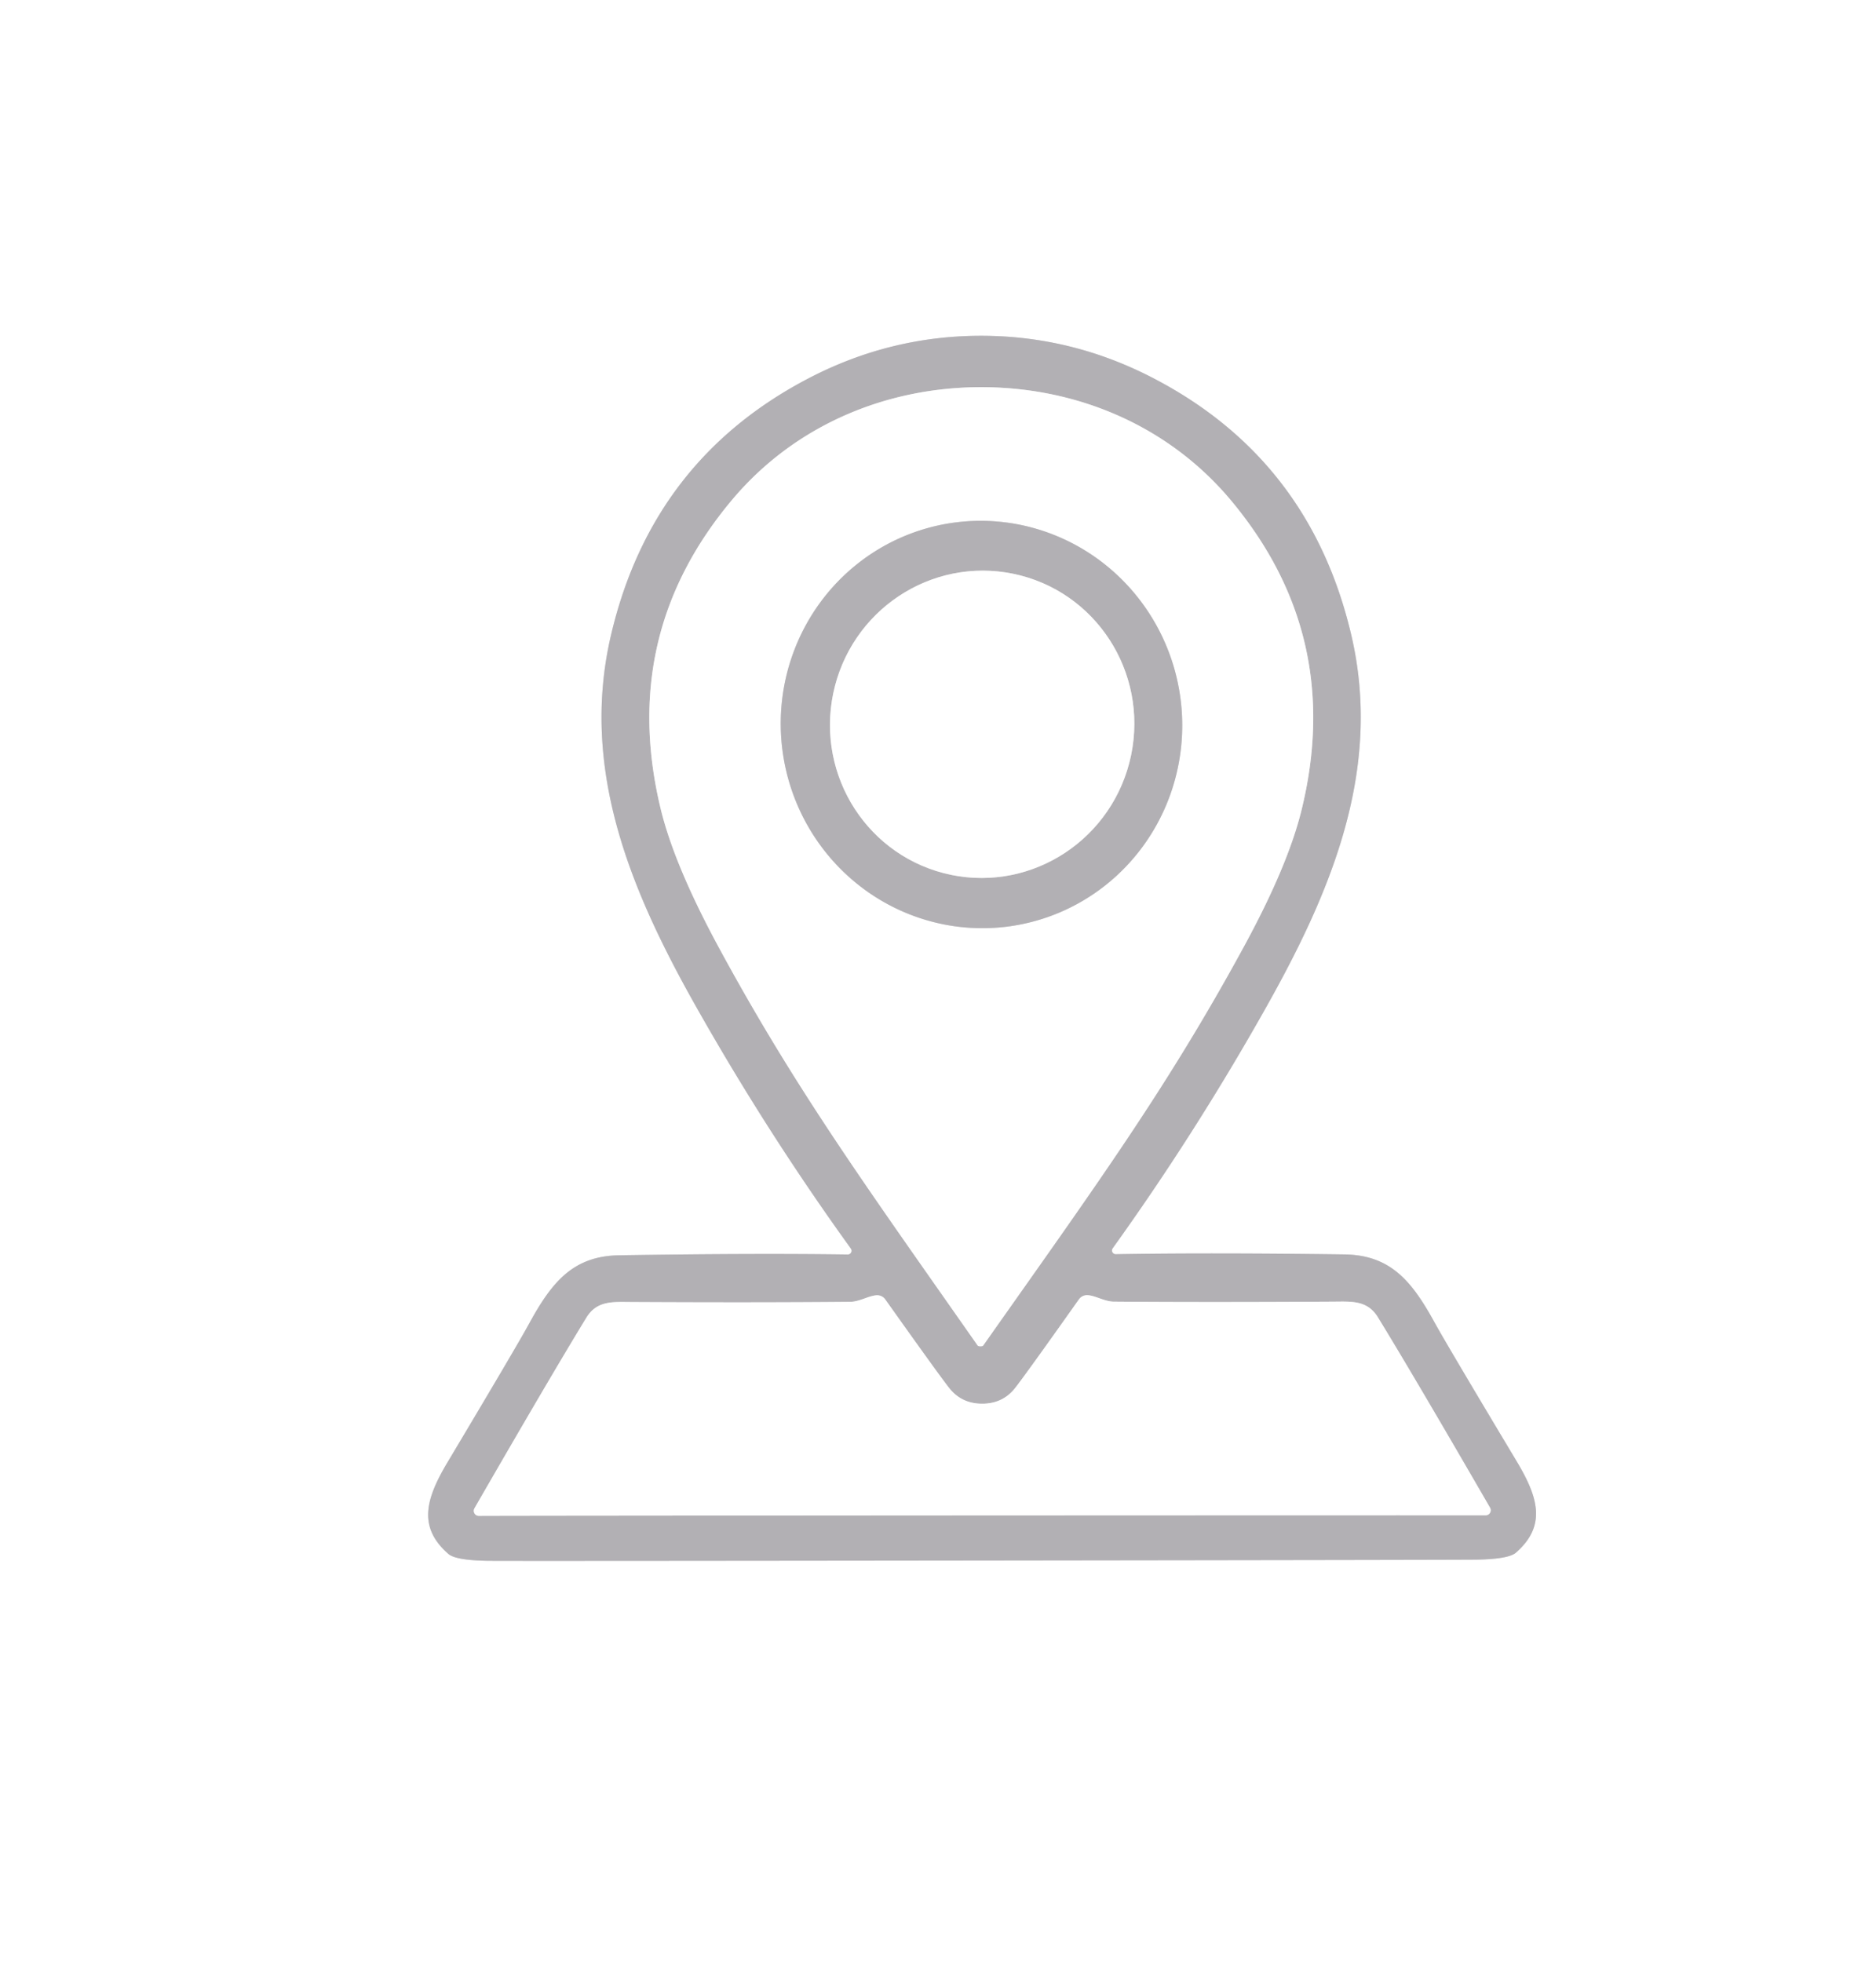<?xml version="1.0" encoding="utf-8"?>
<svg version="1.1" viewBox="0.00 0.00 195.00 204.00" xmlns="http://www.w3.org/2000/svg"><rect x="0.00" y="0.00" width="195.00" height="204.00" fill="#333333" stroke="none"/><g id="offState" style="display:inline"><g fill="none" stroke-linecap="butt" stroke-width="2.00">
<path class="icon-shape" d="   M 102.09 162.23   Q 151.44 162.17 153.50 162.14   Q 156.82 162.08 157.58 161.41   C 160.76 158.61 159.91 155.68 157.62 151.87   Q 150.40 139.82 149.09 137.44   C 146.72 133.13 144.50 130.47 139.72 130.41   Q 125.58 130.22 115.97 130.39   A 0.39 0.39 0.0 0 1 115.65 129.78   Q 124.14 117.95 131.38 105.12   C 138.21 93.03 143.81 80.13 140.43 65.90   Q 136.12 47.72 119.81 39.28   Q 111.35 34.90 101.94 34.91   Q 92.52 34.92 84.07 39.32   Q 67.79 47.80 63.52 65.99   C 60.17 80.23 65.80 93.12 72.66 105.19   Q 79.93 118.00 88.45 129.81   A 0.39 0.39 0.0 0 1 88.13 130.42   Q 78.52 130.28 64.38 130.50   C 59.60 130.57 57.39 133.24 55.03 137.55   Q 53.73 139.94 46.53 152.00   C 44.25 155.82 43.41 158.75 46.60 161.54   Q 47.36 162.21 50.68 162.26   Q 52.74 162.29 102.09 162.23" stroke="#d9d8da" vector-effect="non-scaling-stroke"/>
<path class="icon-shape" d="   M 101.91 139.96   Q 102.01 139.96 102.11 139.94   Q 102.18 139.92 102.24 139.82   C 113.93 123.22 121.25 113.21 129.35 98.31   Q 133.84 90.05 135.27 84.28   Q 139.75 66.15 127.96 52.03   C 121.50 44.30 112.04 40.27 102.05 40.25   C 92.05 40.24 82.58 44.25 76.10 51.96   Q 64.27 66.05 68.70 84.19   Q 70.12 89.96 74.58 98.24   C 82.64 113.16 89.94 123.19 101.58 139.82   Q 101.64 139.92 101.72 139.94   Q 101.81 139.96 101.91 139.96" stroke="#d9d8da" vector-effect="non-scaling-stroke"/>
<path class="icon-shape" d="   M 102.09 145.93   Q 99.96 145.93 98.68 144.32   Q 97.64 143.01 92.01 135.08   A 1.05 1.02 -20.0 0 0 91.08 134.66   C 90.22 134.74 89.33 135.33 88.36 135.34   Q 78.83 135.43 65.61 135.36   C 63.70 135.35 62.05 135.19 60.95 136.99   Q 57.21 143.11 49.32 156.80   A 0.53 0.52 -75.2 0 0 49.78 157.59   Q 53.74 157.57 102.10 157.54   Q 150.45 157.52 154.42 157.53   A 0.53 0.52 75.2 0 0 154.88 156.74   Q 146.97 143.06 143.22 136.94   C 142.12 135.15 140.47 135.31 138.56 135.32   Q 125.34 135.40 115.81 135.32   C 114.84 135.32 113.95 134.73 113.09 134.65   A 1.05 1.02 19.9 0 0 112.16 135.07   Q 106.54 143.01 105.50 144.32   Q 104.22 145.93 102.09 145.93" stroke="#d9d8da" vector-effect="non-scaling-stroke"/>
<path class="icon-shape" d="   M 98.999 54.356   A 21.18 20.86 -98.2 0 0 81.373 78.295   A 21.18 20.86 -98.2 0 0 105.041 96.284   A 21.18 20.86 -98.2 0 0 122.667 72.345   A 21.18 20.86 -98.2 0 0 98.999 54.356" stroke="#d9d8da" vector-effect="non-scaling-stroke"/>
<path class="icon-shape" d="   M 105.331 59.652   A 15.98 15.81 -78.3 0 0 86.609 72.094   A 15.98 15.81 -78.3 0 0 98.85 90.948   A 15.98 15.81 -78.3 0 0 117.572 78.506   A 15.98 15.81 -78.3 0 0 105.331 59.652" stroke="#d9d8da" vector-effect="non-scaling-stroke"/>
</g>
<path class="icon-shape" d="   M 195.00 0.00   L 195.00 204.00   L 0.00 204.00   L 0.00 0.00   L 195.00 0.00   Z   M 102.09 162.23   Q 151.44 162.17 153.50 162.14   Q 156.82 162.08 157.58 161.41   C 160.76 158.61 159.91 155.68 157.62 151.87   Q 150.40 139.82 149.09 137.44   C 146.72 133.13 144.50 130.47 139.72 130.41   Q 125.58 130.22 115.97 130.39   A 0.39 0.39 0.0 0 1 115.65 129.78   Q 124.14 117.95 131.38 105.12   C 138.21 93.03 143.81 80.13 140.43 65.90   Q 136.12 47.72 119.81 39.28   Q 111.35 34.90 101.94 34.91   Q 92.52 34.92 84.07 39.32   Q 67.79 47.80 63.52 65.99   C 60.17 80.23 65.80 93.12 72.66 105.19   Q 79.93 118.00 88.45 129.81   A 0.39 0.39 0.0 0 1 88.13 130.42   Q 78.52 130.28 64.38 130.50   C 59.60 130.57 57.39 133.24 55.03 137.55   Q 53.73 139.94 46.53 152.00   C 44.25 155.82 43.41 158.75 46.60 161.54   Q 47.36 162.21 50.68 162.26   Q 52.74 162.29 102.09 162.23   Z" fill="#ffffff"/>
<path class="icon-shape" d="   M 101.94 34.91   Q 111.35 34.90 119.81 39.28   Q 136.12 47.72 140.43 65.90   C 143.81 80.13 138.21 93.03 131.38 105.12   Q 124.14 117.95 115.65 129.78   A 0.39 0.39 0.0 0 0 115.97 130.39   Q 125.58 130.22 139.72 130.41   C 144.50 130.47 146.72 133.13 149.09 137.44   Q 150.40 139.82 157.62 151.87   C 159.91 155.68 160.76 158.61 157.58 161.41   Q 156.82 162.08 153.50 162.14   Q 151.44 162.17 102.09 162.23   Q 52.74 162.29 50.68 162.26   Q 47.36 162.21 46.60 161.54   C 43.41 158.75 44.25 155.82 46.53 152.00   Q 53.73 139.94 55.03 137.55   C 57.39 133.24 59.60 130.57 64.38 130.50   Q 78.52 130.28 88.13 130.42   A 0.39 0.39 0.0 0 0 88.45 129.81   Q 79.93 118.00 72.66 105.19   C 65.80 93.12 60.17 80.23 63.52 65.99   Q 67.79 47.80 84.07 39.32   Q 92.52 34.92 101.94 34.91   Z   M 101.91 139.96   Q 102.01 139.96 102.11 139.94   Q 102.18 139.92 102.24 139.82   C 113.93 123.22 121.25 113.21 129.35 98.31   Q 133.84 90.05 135.27 84.28   Q 139.75 66.15 127.96 52.03   C 121.50 44.30 112.04 40.27 102.05 40.25   C 92.05 40.24 82.58 44.25 76.10 51.96   Q 64.27 66.05 68.70 84.19   Q 70.12 89.96 74.58 98.24   C 82.64 113.16 89.94 123.19 101.58 139.82   Q 101.64 139.92 101.72 139.94   Q 101.81 139.96 101.91 139.96   Z   M 102.09 145.93   Q 99.96 145.93 98.68 144.32   Q 97.64 143.01 92.01 135.08   A 1.05 1.02 -20.0 0 0 91.08 134.66   C 90.22 134.74 89.33 135.33 88.36 135.34   Q 78.83 135.43 65.61 135.36   C 63.70 135.35 62.05 135.19 60.95 136.99   Q 57.21 143.11 49.32 156.80   A 0.53 0.52 -75.2 0 0 49.78 157.59   Q 53.74 157.57 102.10 157.54   Q 150.45 157.52 154.42 157.53   A 0.53 0.52 75.2 0 0 154.88 156.74   Q 146.97 143.06 143.22 136.94   C 142.12 135.15 140.47 135.31 138.56 135.32   Q 125.34 135.40 115.81 135.32   C 114.84 135.32 113.95 134.73 113.09 134.65   A 1.05 1.02 19.9 0 0 112.16 135.07   Q 106.54 143.01 105.50 144.32   Q 104.22 145.93 102.09 145.93   Z" fill="#b2b0b4"/>
<path class="icon-shape" d="   M 102.05 40.25   C 112.04 40.27 121.50 44.30 127.96 52.03   Q 139.75 66.15 135.27 84.28   Q 133.84 90.05 129.35 98.31   C 121.25 113.21 113.93 123.22 102.24 139.82   Q 102.18 139.92 102.11 139.94   Q 102.01 139.96 101.91 139.96   Q 101.81 139.96 101.72 139.94   Q 101.64 139.92 101.58 139.82   C 89.94 123.19 82.64 113.16 74.58 98.24   Q 70.12 89.96 68.70 84.19   Q 64.27 66.05 76.10 51.96   C 82.58 44.25 92.05 40.24 102.05 40.25   Z   M 98.999 54.356   A 21.18 20.86 -98.2 0 0 81.373 78.295   A 21.18 20.86 -98.2 0 0 105.041 96.284   A 21.18 20.86 -98.2 0 0 122.667 72.345   A 21.18 20.86 -98.2 0 0 98.999 54.356   Z" fill="#ffffff"/>
<path class="icon-shape" d="   M 98.999 54.356   A 21.18 20.86 -98.2 0 1 122.667 72.345   A 21.18 20.86 -98.2 0 1 105.041 96.284   A 21.18 20.86 -98.2 0 1 81.373 78.295   A 21.18 20.86 -98.2 0 1 98.999 54.356   Z   M 105.331 59.652   A 15.98 15.81 -78.3 0 0 86.609 72.094   A 15.98 15.81 -78.3 0 0 98.85 90.948   A 15.98 15.81 -78.3 0 0 117.572 78.506   A 15.98 15.81 -78.3 0 0 105.331 59.652   Z" fill="#b2b0b4"/>
<ellipse cx="0.00" cy="0.00" fill="#ffffff" rx="15.98" ry="15.81" transform="translate(102.09,75.30) rotate(-78.3)"/>
<path class="icon-shape" d="   M 102.10 157.54   Q 53.74 157.57 49.78 157.59   A 0.53 0.52 -75.2 0 1 49.32 156.80   Q 57.21 143.11 60.95 136.99   C 62.05 135.19 63.70 135.35 65.61 135.36   Q 78.83 135.43 88.36 135.34   C 89.33 135.33 90.22 134.74 91.08 134.66   A 1.05 1.02 -20.0 0 1 92.01 135.08   Q 97.64 143.01 98.68 144.32   Q 99.96 145.93 102.09 145.93   Q 104.22 145.93 105.50 144.32   Q 106.54 143.01 112.16 135.07   A 1.05 1.02 19.9 0 1 113.09 134.65   C 113.95 134.73 114.84 135.32 115.81 135.32   Q 125.34 135.40 138.56 135.32   C 140.47 135.31 142.12 135.15 143.22 136.94   Q 146.97 143.06 154.88 156.74   A 0.53 0.52 75.2 0 1 154.42 157.53   Q 150.45 157.52 102.10 157.54   Z" fill="#ffffff"/>
</g><g id="onState" style="display:none"><g fill="none" stroke-linecap="butt" stroke-width="2.00">
<path class="icon-shape" d="   M 58.24 132.38   Q 51.59 143.00 45.43 154.13   Q 42.79 158.91 46.75 161.69   Q 47.74 162.38 49.04 162.38   Q 70.00 162.40 154.74 162.26   C 159.63 162.26 160.87 157.13 158.62 153.44   Q 155.70 148.66 148.60 136.38   C 146.25 132.33 144.02 130.39 139.47 130.31   Q 131.45 130.17 116.00 130.30   A 0.33 0.32 -70.6 0 1 115.75 129.77   L 117.90 127.17" stroke="#808080" vector-effect="non-scaling-stroke"/>
<path class="icon-shape" d="   M 117.90 127.17   Q 139.38 112.57 140.12 85.77" stroke="#fef6f6" vector-effect="non-scaling-stroke"/>
<path class="icon-shape" d="   M 140.12 85.77   Q 145.15 65.15 132.59 49.41   Q 127.62 43.18 118.88 38.22" stroke="#808080" vector-effect="non-scaling-stroke"/>
<path class="icon-shape" d="   M 118.88 38.22   Q 104.37 26.38 86.22 26.02   C 47.80 25.26 19.46 61.22 30.36 98.47   Q 34.90 114.01 47.22 125.02   Q 52.16 129.44 58.24 132.38" stroke="#fef6f6" vector-effect="non-scaling-stroke"/>
<path class="icon-shape" d="   M 118.88 38.22   Q 101.88 31.79 87.38 37.64   C 67.83 45.52 58.00 67.22 64.50 87.50   Q 66.46 93.59 68.86 98.21   Q 77.40 114.63 88.38 129.85   A 0.30 0.30 0.0 0 1 88.14 130.32   Q 75.12 130.26 63.86 130.39   Q 61.77 130.41 58.24 132.38" stroke="#7f7777" vector-effect="non-scaling-stroke"/>
<path class="icon-shape" d="   M 140.12 85.77   Q 137.93 92.54 136.46 95.46   Q 128.46 111.38 117.90 127.17" stroke="#7f7777" vector-effect="non-scaling-stroke"/>
<path class="icon-shape" d="   M 101.91 139.98   Q 101.99 139.98 102.08 139.94   Q 102.12 139.93 102.19 139.83   C 113.82 123.35 121.71 112.48 129.82 97.39   Q 135.69 86.48 136.35 77.68   C 137.87 57.45 122.46 40.37 102.04 40.34   C 81.62 40.32 66.17 57.35 67.63 77.59   Q 68.27 86.39 74.11 97.32   C 82.18 112.43 90.04 123.32 101.63 139.83   Q 101.70 139.93 101.74 139.94   Q 101.82 139.98 101.91 139.98" stroke="#808080" vector-effect="non-scaling-stroke"/>
<path class="icon-shape" d="   M 102.08 145.93   Q 99.89 145.93 98.98 144.73   Q 95.52 140.14 91.98 135.13   A 1.09 1.06 -18.0 0 0 91.06 134.68   C 90.26 134.71 89.54 135.41 88.39 135.41   Q 79.53 135.44 63.77 135.43   A 3.48 3.46 -74.8 0 0 60.75 137.17   L 49.37 156.87   A 0.39 0.39 0.0 0 0 49.71 157.46   Q 51.87 157.49 102.09 157.46   Q 152.31 157.43 154.47 157.39   A 0.39 0.39 0.0 0 0 154.80 156.80   L 143.40 137.12   A 3.48 3.46 74.7 0 0 140.38 135.38   Q 124.62 135.41 115.76 135.39   C 114.61 135.39 113.89 134.70 113.09 134.67   A 1.09 1.06 17.9 0 0 112.17 135.12   Q 108.63 140.13 105.17 144.73   Q 104.27 145.93 102.08 145.93" stroke="#808080" vector-effect="non-scaling-stroke"/>
<path class="icon-shape" d="   M 99.626 54.206   A 21.24 20.91 -96.5 0 0 81.254 77.677   A 21.24 20.91 -96.5 0 0 104.434 96.413   A 21.24 20.91 -96.5 0 0 122.806 72.943   A 21.24 20.91 -96.5 0 0 99.626 54.206" stroke="#808080" vector-effect="non-scaling-stroke"/>
<path class="icon-shape" d="   M 117.92 75.32   A 15.84 15.84 0.0 0 0 102.08 59.48   A 15.84 15.84 0.0 0 0 86.24 75.32   A 15.84 15.84 0.0 0 0 102.08 91.16   A 15.84 15.84 0.0 0 0 117.92 75.32" stroke="#7f7777" vector-effect="non-scaling-stroke"/>
</g>
<path class="icon-shape" d="   M 195.00 0.00   L 195.00 204.00   L 0.00 204.00   L 0.00 0.00   L 195.00 0.00   Z   M 58.24 132.38   Q 51.59 143.00 45.43 154.13   Q 42.79 158.91 46.75 161.69   Q 47.74 162.38 49.04 162.38   Q 70.00 162.40 154.74 162.26   C 159.63 162.26 160.87 157.13 158.62 153.44   Q 155.70 148.66 148.60 136.38   C 146.25 132.33 144.02 130.39 139.47 130.31   Q 131.45 130.17 116.00 130.30   A 0.33 0.32 -70.6 0 1 115.75 129.77   L 117.90 127.17   Q 139.38 112.57 140.12 85.77   Q 145.15 65.15 132.59 49.41   Q 127.62 43.18 118.88 38.22   Q 104.37 26.38 86.22 26.02   C 47.80 25.26 19.46 61.22 30.36 98.47   Q 34.90 114.01 47.22 125.02   Q 52.16 129.44 58.24 132.38   Z" fill="#ffffff"/>
<path class="icon-shape" d="   M 118.88 38.22   Q 101.88 31.79 87.38 37.64   C 67.83 45.52 58.00 67.22 64.50 87.50   Q 66.46 93.59 68.86 98.21   Q 77.40 114.63 88.38 129.85   A 0.30 0.30 0.0 0 1 88.14 130.32   Q 75.12 130.26 63.86 130.39   Q 61.77 130.41 58.24 132.38   Q 52.16 129.44 47.22 125.02   Q 34.90 114.01 30.36 98.47   C 19.46 61.22 47.80 25.26 86.22 26.02   Q 104.37 26.38 118.88 38.22   Z" fill="#fdedec"/>
<path class="icon-shape" d="   M 118.88 38.22   Q 127.62 43.18 132.59 49.41   Q 145.15 65.15 140.12 85.77   Q 137.93 92.54 136.46 95.46   Q 128.46 111.38 117.90 127.17   L 115.75 129.77   A 0.33 0.32 -70.6 0 0 116.00 130.30   Q 131.45 130.17 139.47 130.31   C 144.02 130.39 146.25 132.33 148.60 136.38   Q 155.70 148.66 158.62 153.44   C 160.87 157.13 159.63 162.26 154.74 162.26   Q 70.00 162.40 49.04 162.38   Q 47.74 162.38 46.75 161.69   Q 42.79 158.91 45.43 154.13   Q 51.59 143.00 58.24 132.38   Q 61.77 130.41 63.86 130.39   Q 75.12 130.26 88.14 130.32   A 0.30 0.30 0.0 0 0 88.38 129.85   Q 77.40 114.63 68.86 98.21   Q 66.46 93.59 64.50 87.50   C 58.00 67.22 67.83 45.52 87.38 37.64   Q 101.88 31.79 118.88 38.22   Z   M 101.91 139.98   Q 101.99 139.98 102.08 139.94   Q 102.12 139.93 102.19 139.83   C 113.82 123.35 121.71 112.48 129.82 97.39   Q 135.69 86.48 136.35 77.68   C 137.87 57.45 122.46 40.37 102.04 40.34   C 81.62 40.32 66.17 57.35 67.63 77.59   Q 68.27 86.39 74.11 97.32   C 82.18 112.43 90.04 123.32 101.63 139.83   Q 101.70 139.93 101.74 139.94   Q 101.82 139.98 101.91 139.98   Z   M 102.08 145.93   Q 99.89 145.93 98.98 144.73   Q 95.52 140.14 91.98 135.13   A 1.09 1.06 -18.0 0 0 91.06 134.68   C 90.26 134.71 89.54 135.41 88.39 135.41   Q 79.53 135.44 63.77 135.43   A 3.48 3.46 -74.8 0 0 60.75 137.17   L 49.37 156.87   A 0.39 0.39 0.0 0 0 49.71 157.46   Q 51.87 157.49 102.09 157.46   Q 152.31 157.43 154.47 157.39   A 0.39 0.39 0.0 0 0 154.80 156.80   L 143.40 137.12   A 3.48 3.46 74.7 0 0 140.38 135.38   Q 124.62 135.41 115.76 135.39   C 114.61 135.39 113.89 134.70 113.09 134.67   A 1.09 1.06 17.9 0 0 112.17 135.12   Q 108.63 140.13 105.17 144.73   Q 104.27 145.93 102.08 145.93   Z" fill="#010101"/>
<path class="icon-shape" d="   M 102.04 40.34   C 122.46 40.37 137.87 57.45 136.35 77.68   Q 135.69 86.48 129.82 97.39   C 121.71 112.48 113.82 123.35 102.19 139.83   Q 102.12 139.93 102.08 139.94   Q 101.99 139.98 101.91 139.98   Q 101.82 139.98 101.74 139.94   Q 101.70 139.93 101.63 139.83   C 90.04 123.32 82.18 112.43 74.11 97.32   Q 68.27 86.39 67.63 77.59   C 66.17 57.35 81.62 40.32 102.04 40.34   Z   M 99.626 54.206   A 21.24 20.91 -96.5 0 0 81.254 77.677   A 21.24 20.91 -96.5 0 0 104.434 96.413   A 21.24 20.91 -96.5 0 0 122.806 72.943   A 21.24 20.91 -96.5 0 0 99.626 54.206   Z" fill="#ffffff"/>
<path class="icon-shape" d="   M 99.626 54.206   A 21.24 20.91 -96.5 0 1 122.806 72.943   A 21.24 20.91 -96.5 0 1 104.434 96.413   A 21.24 20.91 -96.5 0 1 81.254 77.677   A 21.24 20.91 -96.5 0 1 99.626 54.206   Z   M 117.92 75.32   A 15.84 15.84 0.0 0 0 102.08 59.48   A 15.84 15.84 0.0 0 0 86.24 75.32   A 15.84 15.84 0.0 0 0 102.08 91.16   A 15.84 15.84 0.0 0 0 117.92 75.32   Z" fill="#010101"/>
<circle cx="102.08" cy="75.32" fill="#fdedec" r="15.84"/>
<path class="icon-shape" d="   M 117.90 127.17   Q 128.46 111.38 136.46 95.46   Q 137.93 92.54 140.12 85.77   Q 139.38 112.57 117.90 127.17   Z" fill="#fdedec"/>
<path class="icon-shape" d="   M 102.09 157.46   Q 51.87 157.49 49.71 157.46   A 0.39 0.39 0.0 0 1 49.37 156.87   L 60.75 137.17   A 3.48 3.46 -74.8 0 1 63.77 135.43   Q 79.53 135.44 88.39 135.41   C 89.54 135.41 90.26 134.71 91.06 134.68   A 1.09 1.06 -18.0 0 1 91.98 135.13   Q 95.52 140.14 98.98 144.73   Q 99.89 145.93 102.08 145.93   Q 104.27 145.93 105.17 144.73   Q 108.63 140.13 112.17 135.12   A 1.09 1.06 17.9 0 1 113.09 134.67   C 113.89 134.70 114.61 135.39 115.76 135.39   Q 124.62 135.41 140.38 135.38   A 3.48 3.46 74.7 0 1 143.40 137.12   L 154.80 156.80   A 0.39 0.39 0.0 0 1 154.47 157.39   Q 152.31 157.43 102.09 157.46   Z" fill="#ffffff"/>
</g></svg>